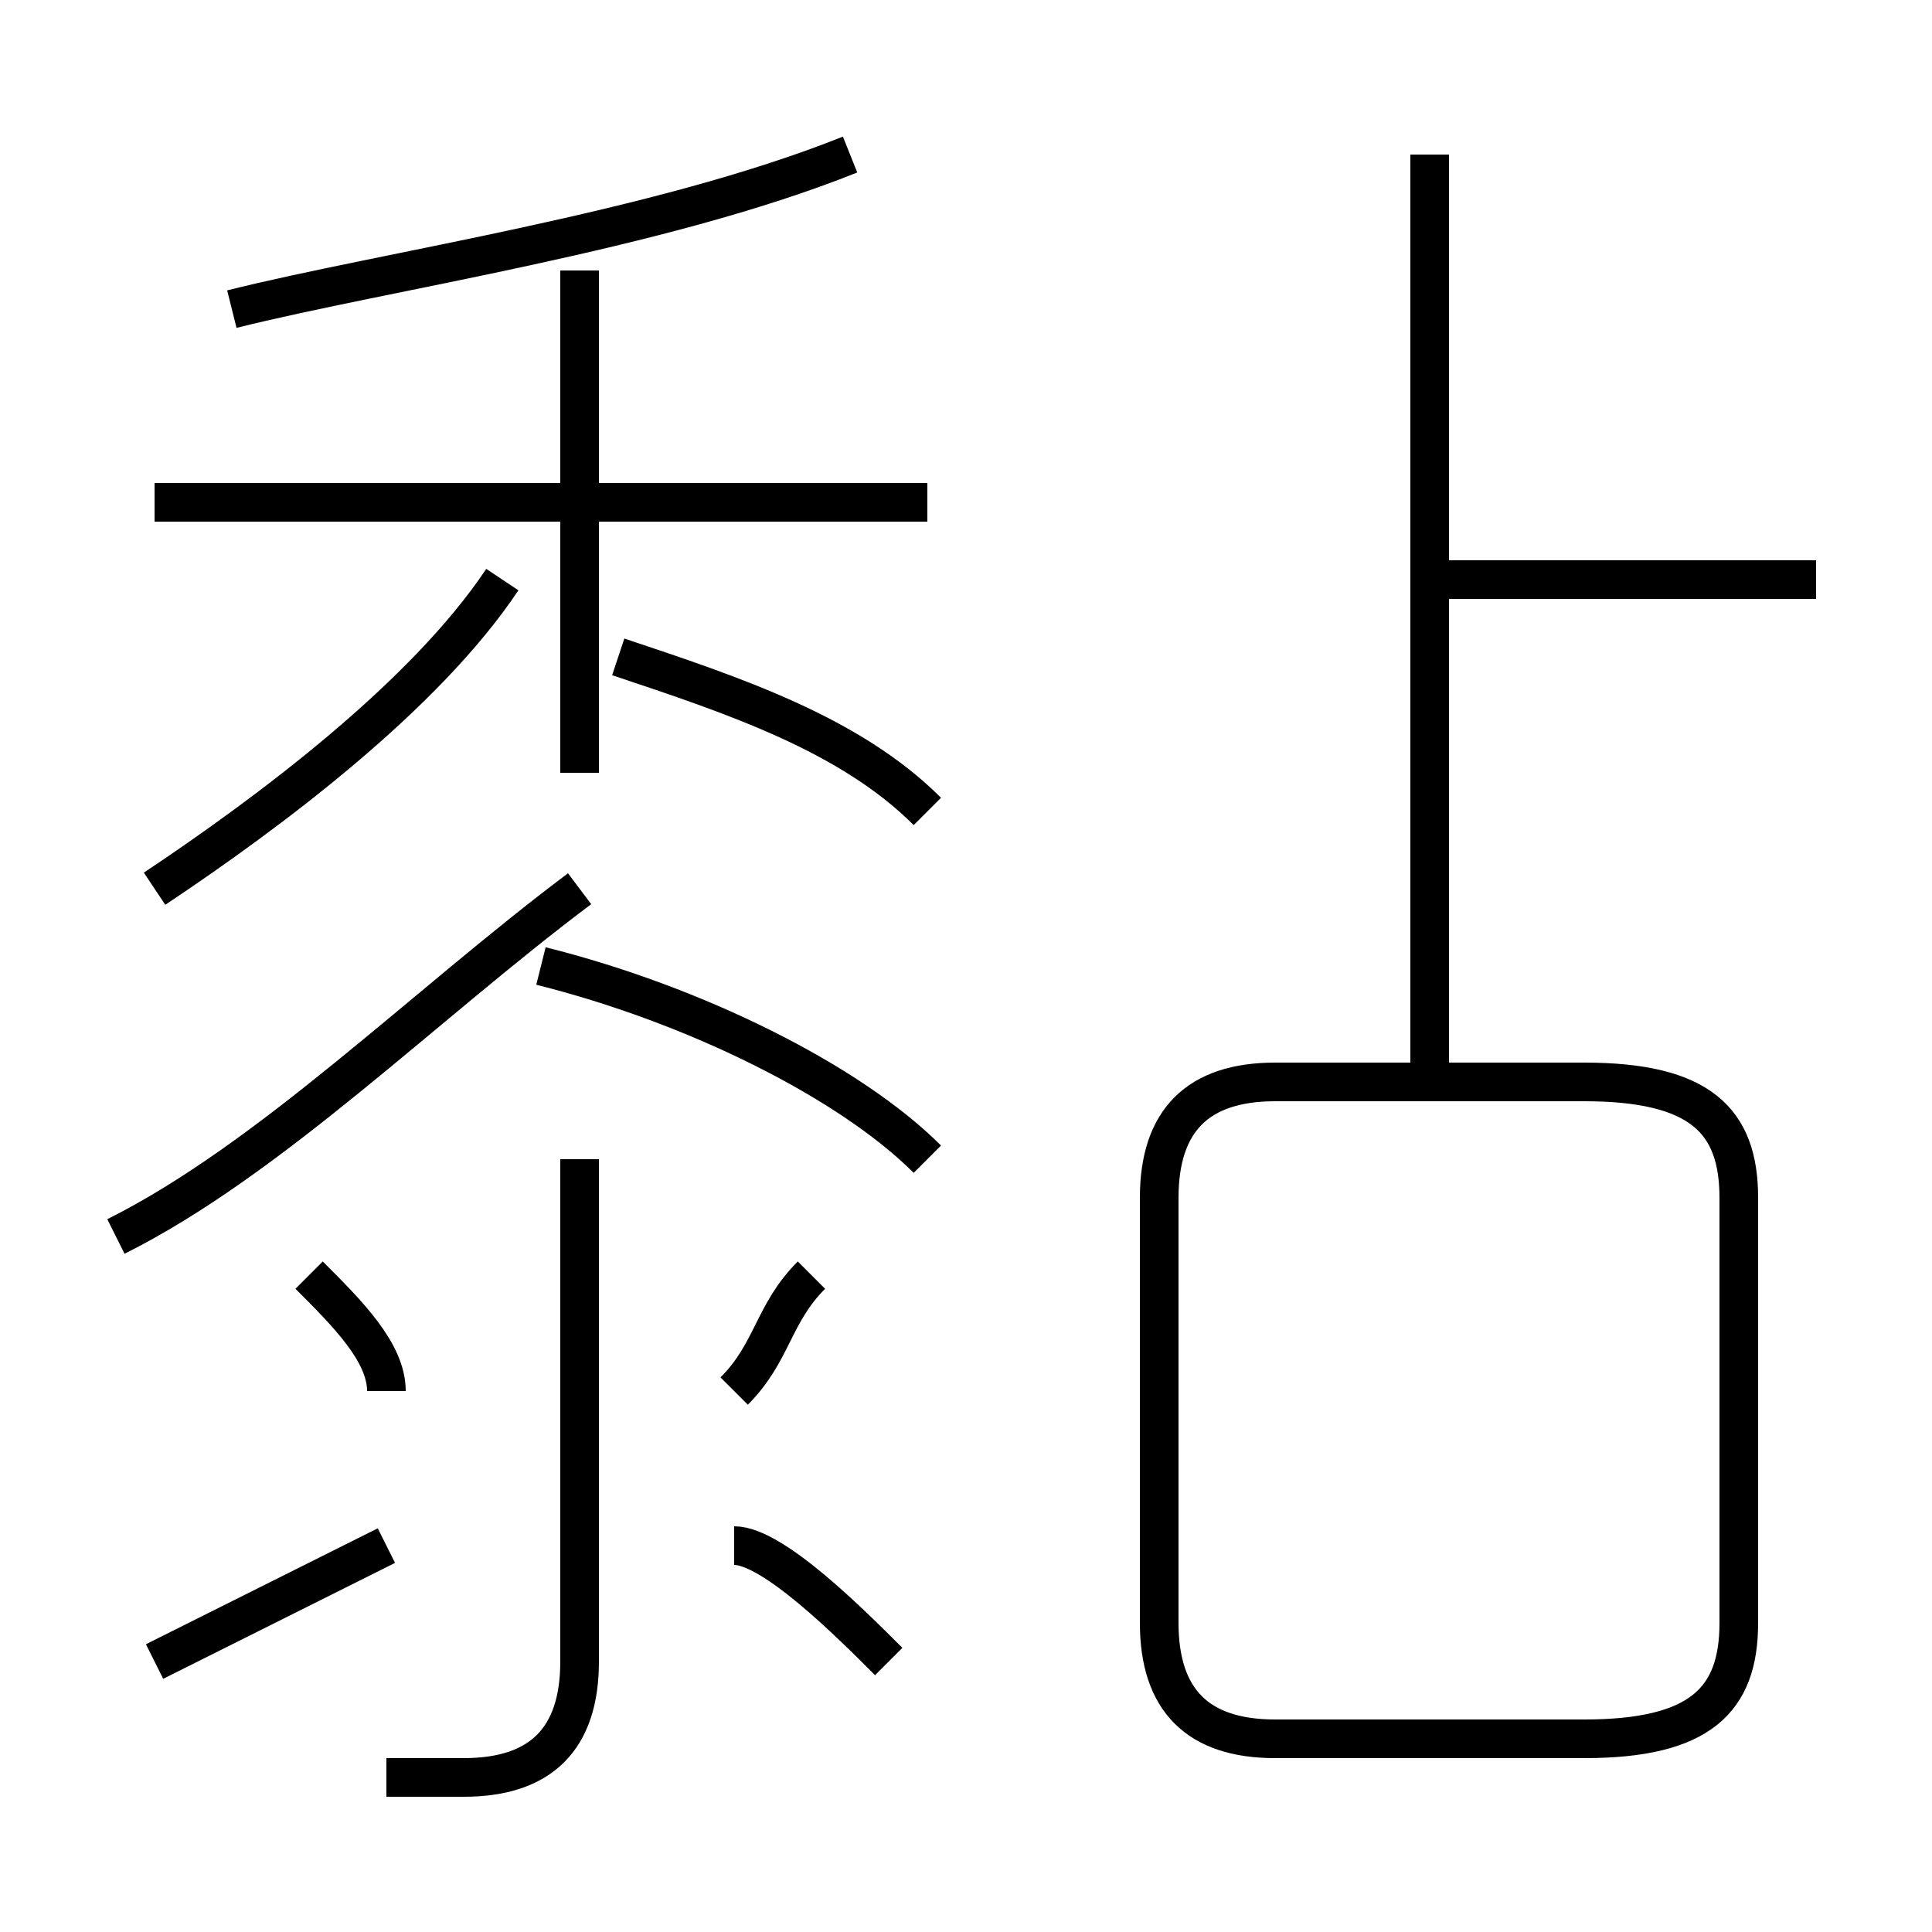 <?xml version='1.0' encoding='utf8'?>
<svg viewBox="0.0 -6.0 50.0 50.0" version="1.1" xmlns="http://www.w3.org/2000/svg">
<rect x="0.0" y="-6.0" width="50.0" height="50.0" fill="#808080" stroke="none"/>
<rect x="-1000" y="-1000" width="2000" height="2000" stroke="white" fill="white"/>
<g style="fill:white;stroke:#000000;  stroke-width:1">
<path d="M 33 1 L 41 1 C 44 1 45 0 45 -2 L 45 -13 C 45 -15 44 -16 41 -16 L 33 -16 C 31 -16 30 -15 30 -13 L 30 -2 C 30 0 31 1 33 1 Z M 4 -1 C 6 -2 8 -3 10 -4 M 10 -8 C 10 -9 9 -10 8 -11 M 10 2 C 11 2 11 2 12 2 C 14 2 15 1 15 -1 L 15 -14 M 23 -1 C 22 -2 20 -4 19 -4 M 3 -12 C 7 -14 11 -18 15 -21 M 19 -8 C 20 -9 20 -10 21 -11 M 4 -21 C 7 -23 11 -26 13 -29 M 24 -14 C 22 -16 18 -18 14 -19 M 15 -24 L 15 -37 M 24 -23 C 22 -25 19 -26 16 -27 M 24 -31 L 4 -31 M 6 -36 C 10 -37 17 -38 22 -40 M 37 -16 L 37 -40 M 47 -29 L 37 -29" transform="translate(0.0 38.0)" />
</g>
</svg>